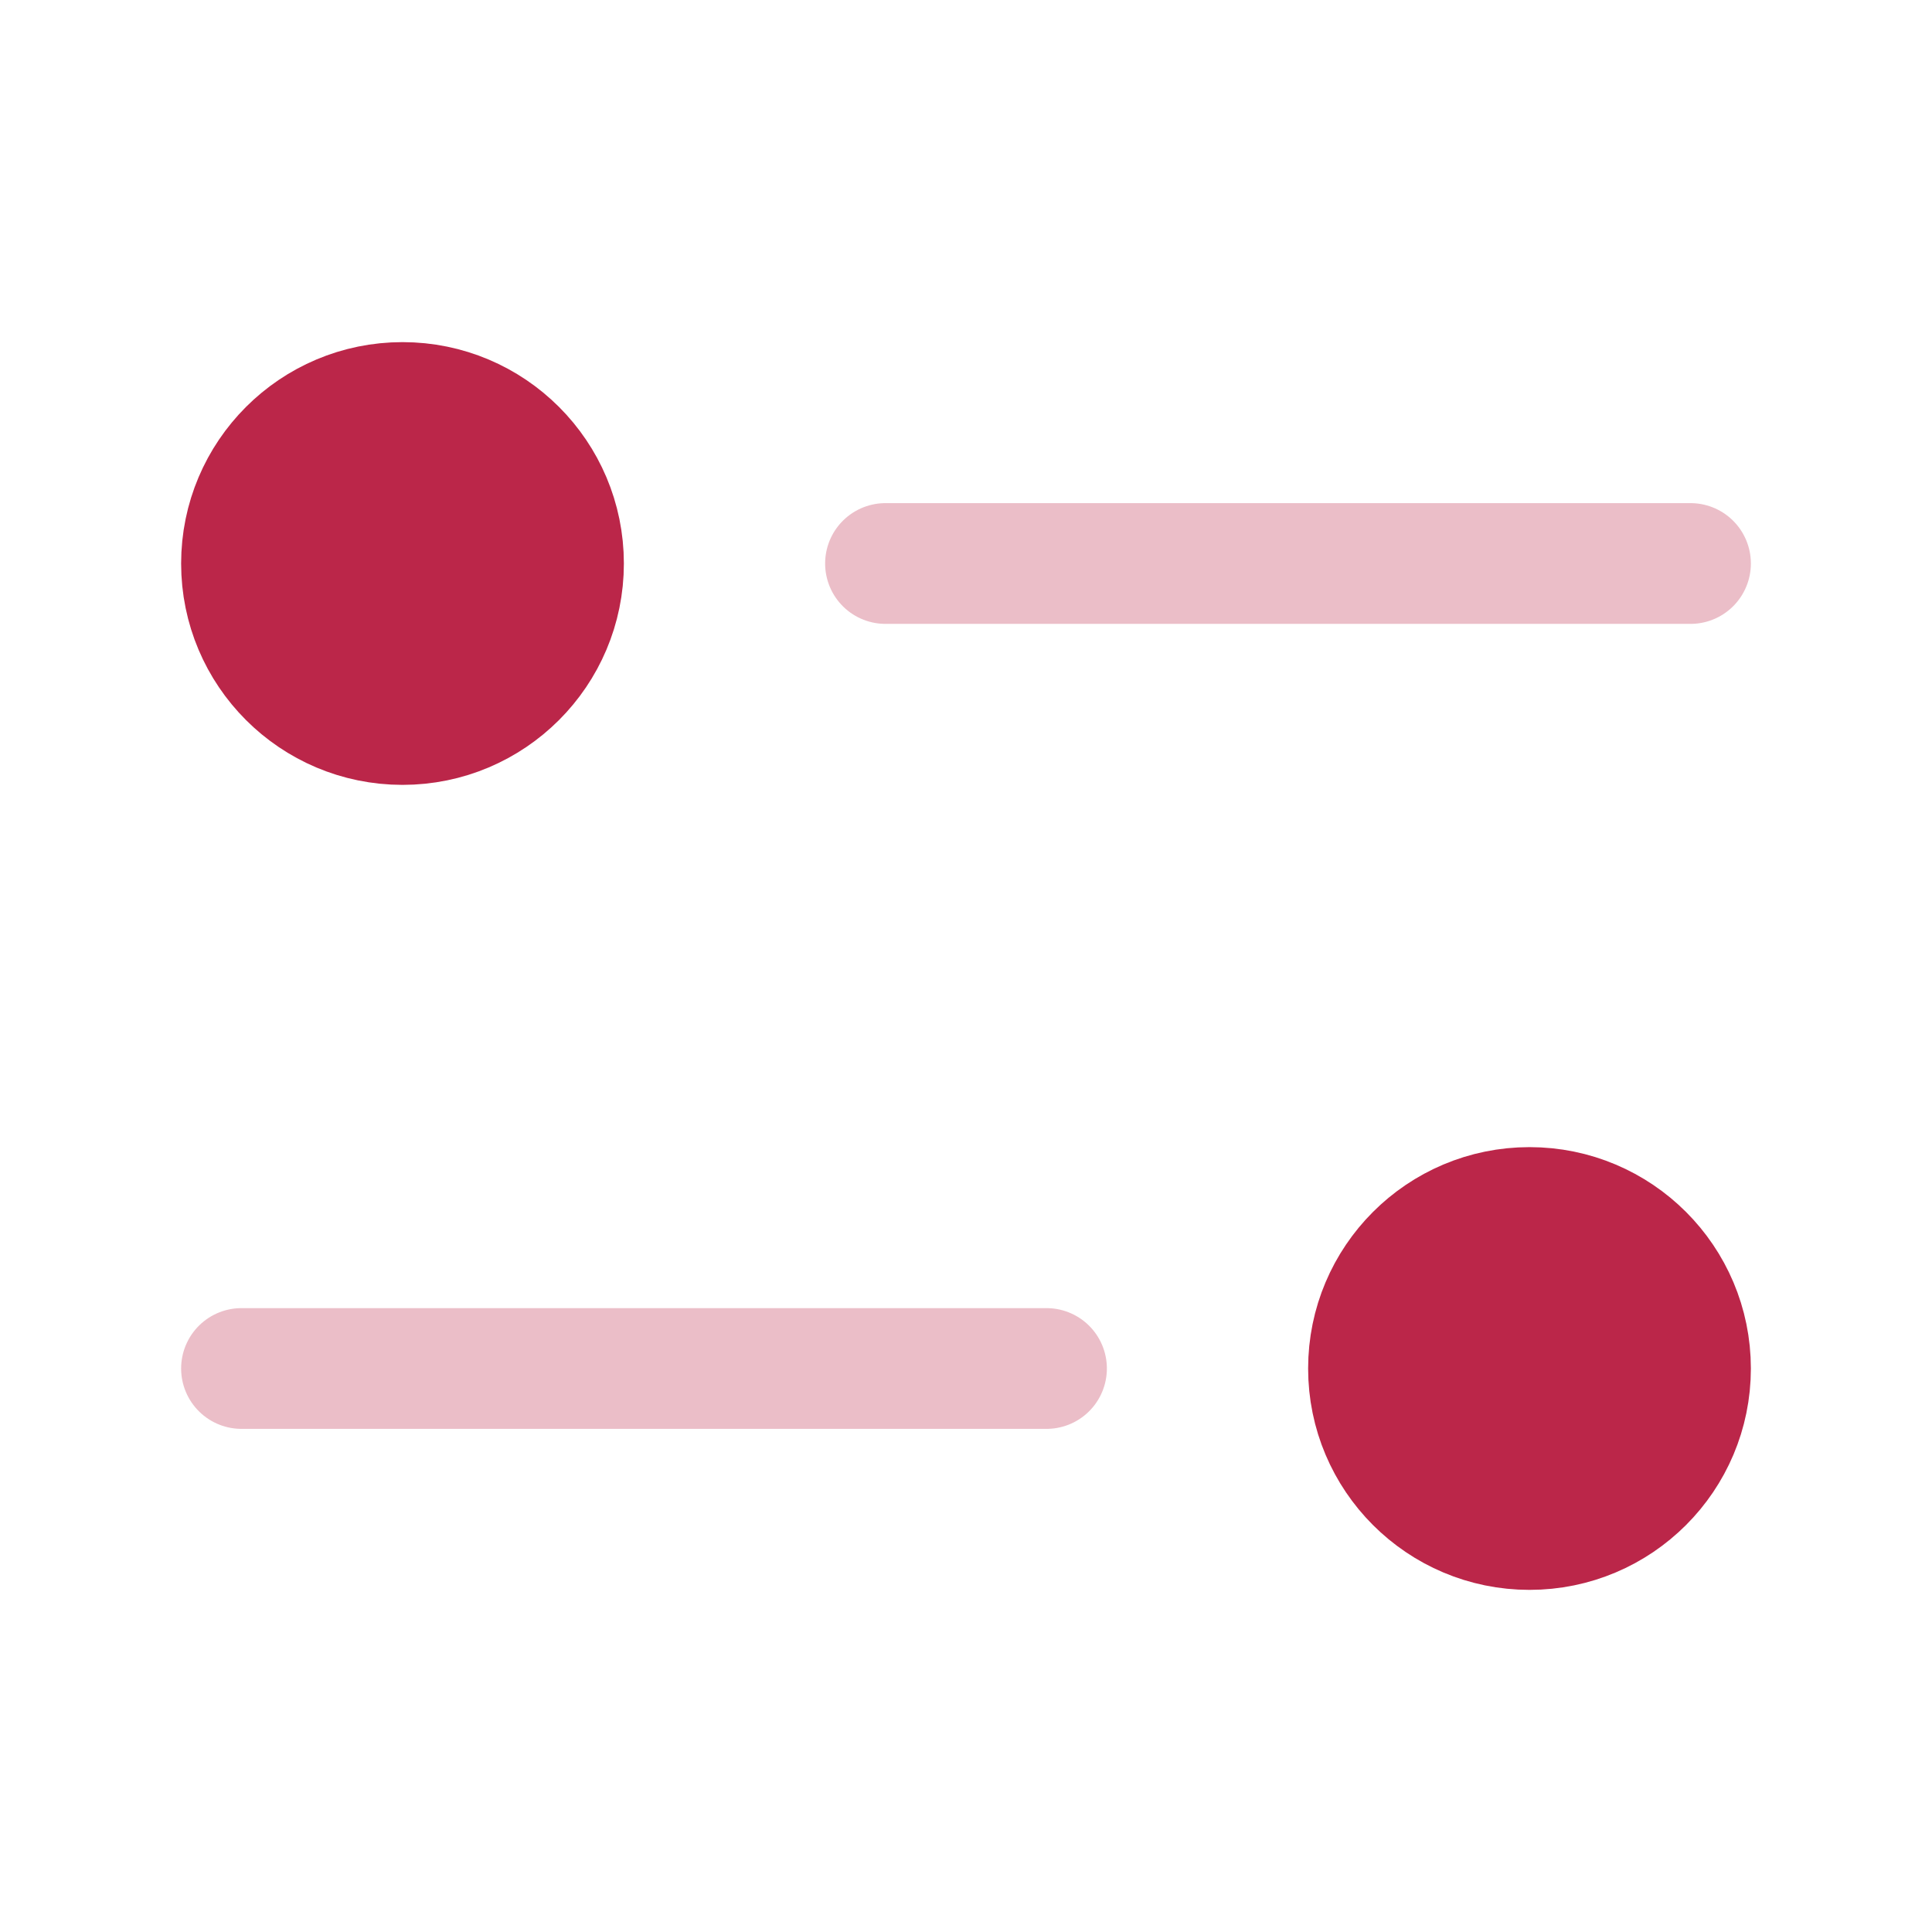 <svg width="24" height="24" viewBox="0 0 24 24" fill="none" xmlns="http://www.w3.org/2000/svg">
<path opacity="0.3" d="M21 7L11 7" stroke="#BB2649" stroke-width="1.5" stroke-linecap="round" stroke-linejoin="round"/>
<circle cx="2" cy="2" r="2" transform="matrix(-1 0 0 1 7 5)" fill="#BB2649" stroke="#BB2649" stroke-width="1.5"/>
<path opacity="0.3" d="M3 17L13 17" stroke="#BB2649" stroke-width="1.5" stroke-linecap="round" stroke-linejoin="round"/>
<circle cx="19" cy="17" r="2" fill="#BB2649" stroke="#BB2649" stroke-width="1.5"/>
</svg>
